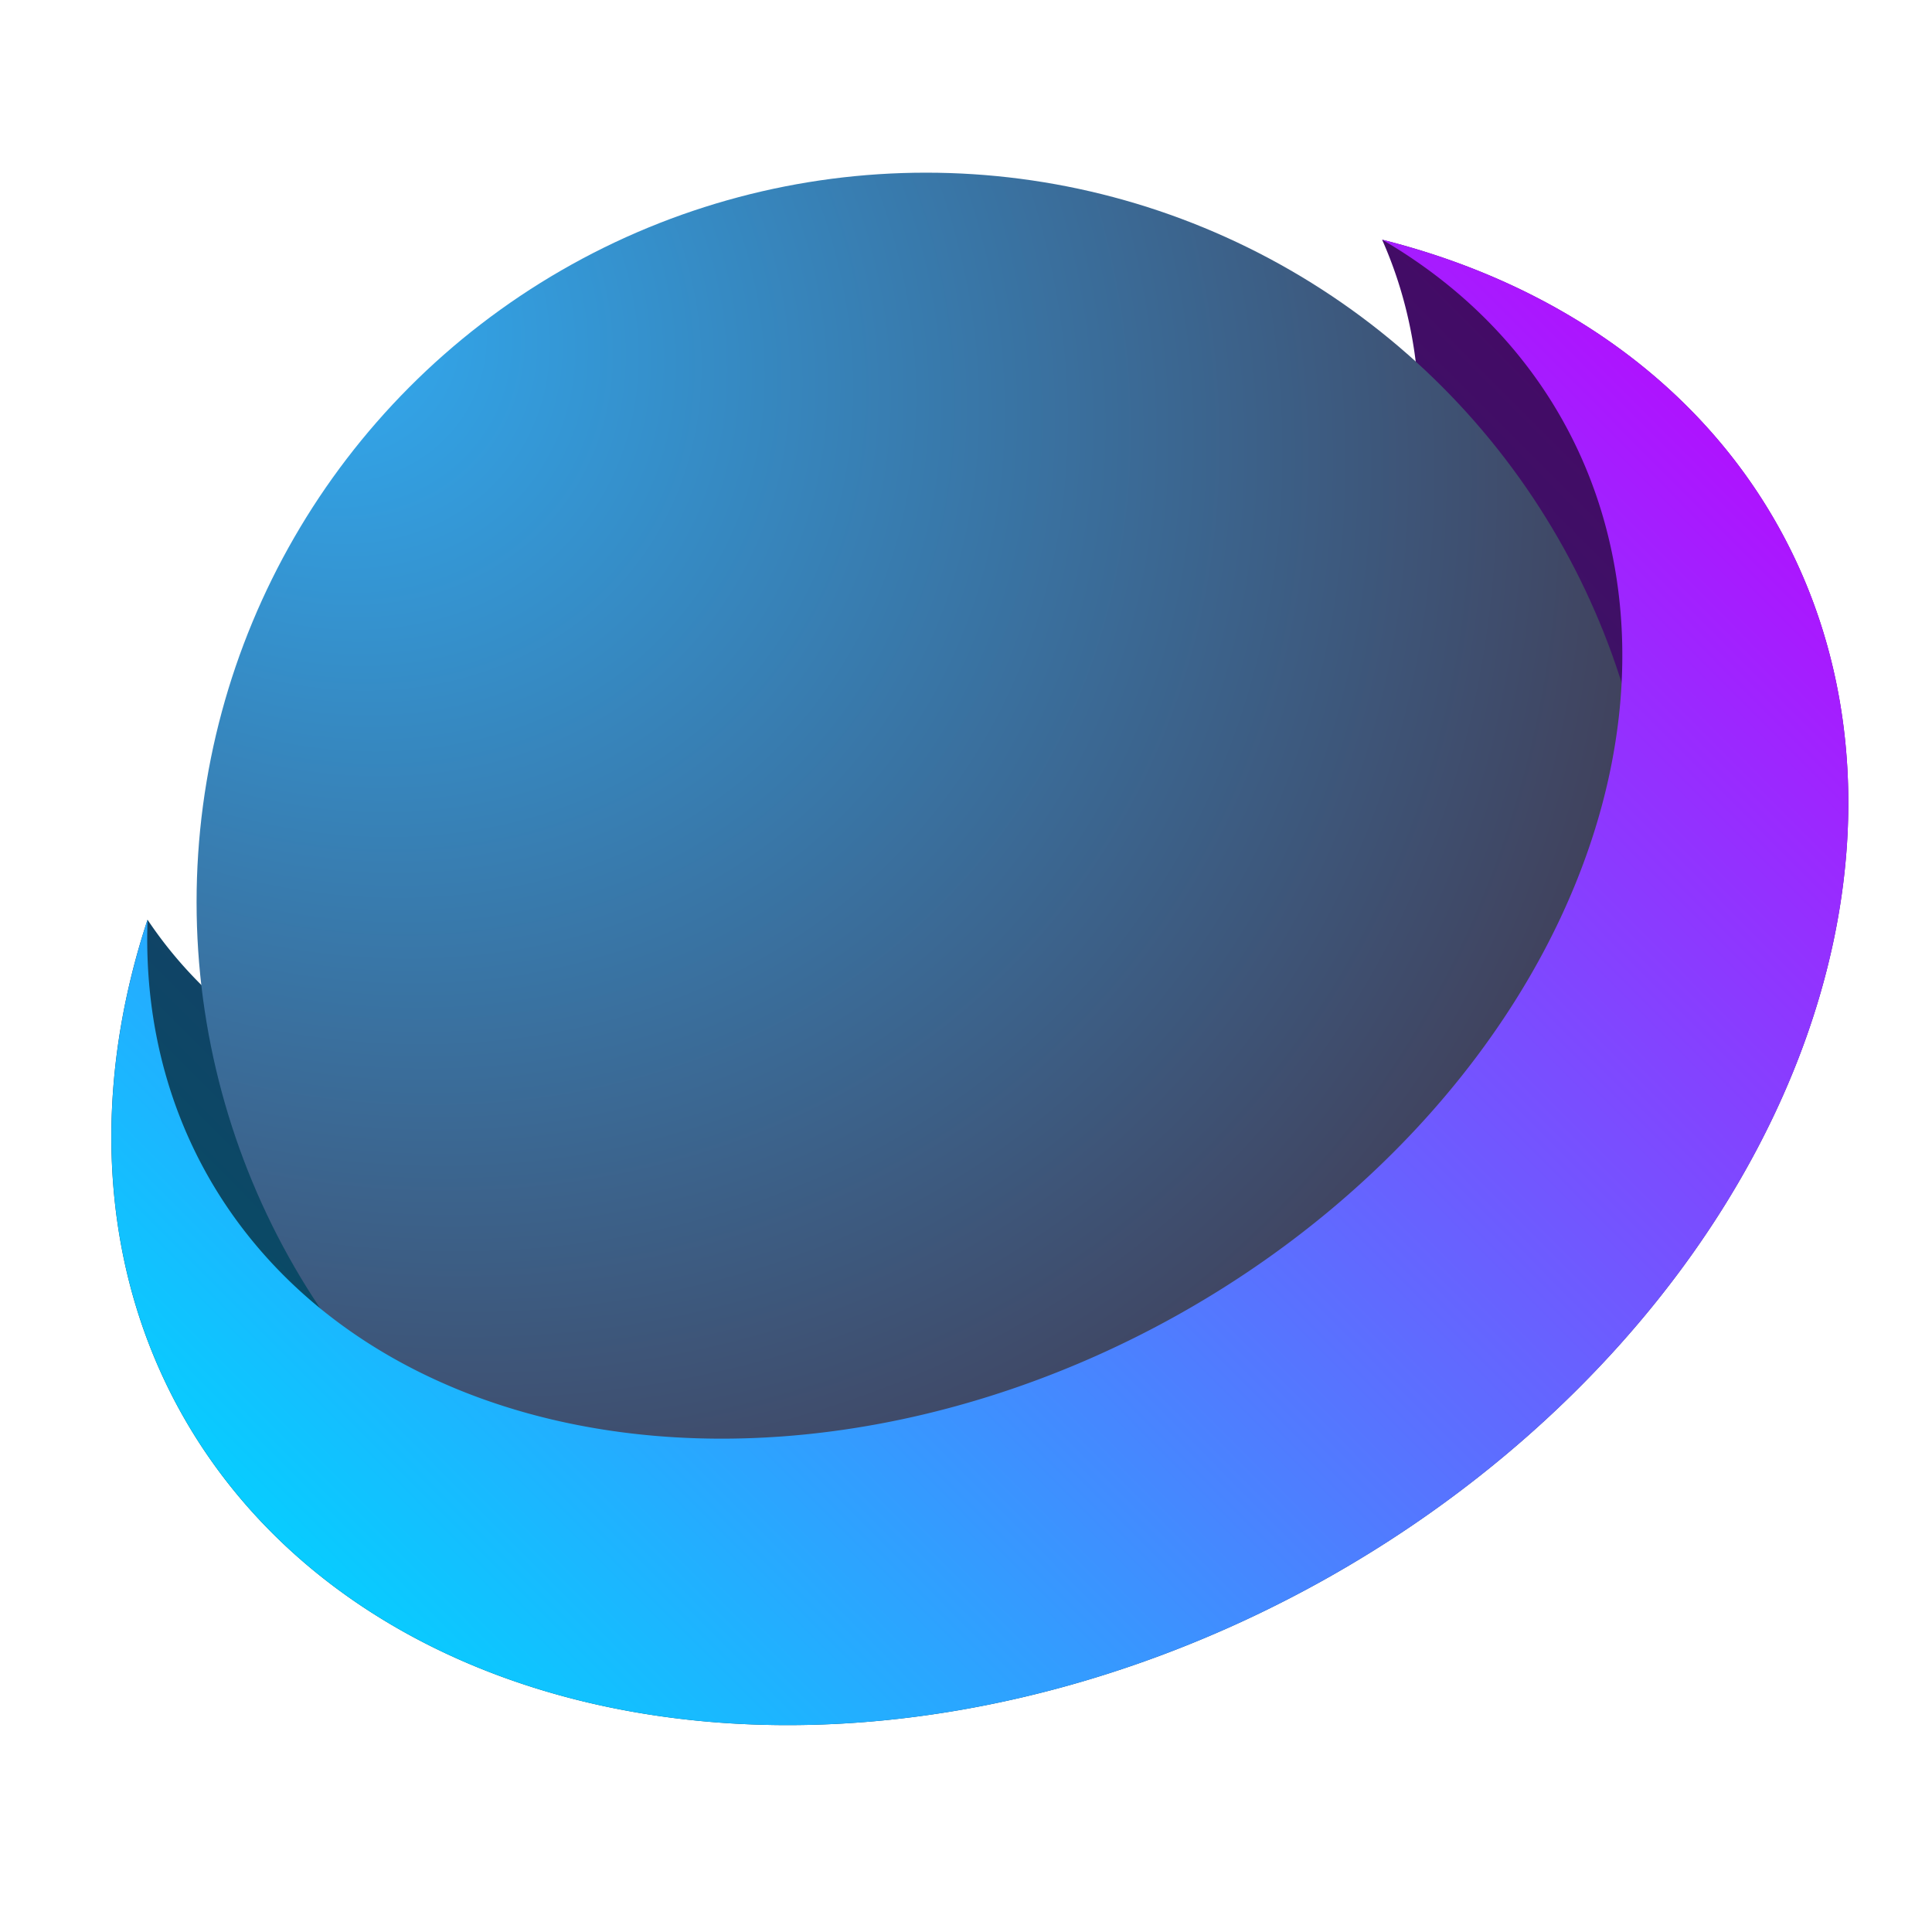 <svg viewBox="0 0 32 32" xmlns="http://www.w3.org/2000/svg" xmlns:bx="https://boxy-svg.com">
  <defs>
    <bx:grid x="0" y="0" width="5.048" height="5.083"></bx:grid>
    <linearGradient gradientUnits="userSpaceOnUse" x1="475.635" y1="248.597" x2="475.635" y2="271.403" id="gradient-0" spreadMethod="reflect" gradientTransform="matrix(0.96, -0.212, 0.408, 1.087, -90.398, 77.945)">
      <stop offset="0" style="stop-color: rgb(191, 0, 255);"></stop>
      <stop offset="1" style="stop-color: rgb(0, 213, 255);"></stop>
    </linearGradient>
    <linearGradient gradientUnits="userSpaceOnUse" x1="15.337" y1="2.941" x2="15.337" y2="26.941" id="gradient-1" gradientTransform="matrix(0.688, -0.726, 1.333, 1.333, -14.476, 7.206)">
      <stop offset="0" style="stop-color: rgb(49, 172, 243);"></stop>
      <stop offset="1" style="stop-color: rgba(74, 0, 0, 1)"></stop>
    </linearGradient>
    <linearGradient gradientUnits="userSpaceOnUse" x1="475.635" y1="248.597" x2="475.635" y2="271.403" id="gradient-2" spreadMethod="reflect" gradientTransform="matrix(0.96, -0.212, 0.408, 1.087, -90.398, 77.945)">
      <stop offset="0" style="stop-color: rgb(77, 0, 102);"></stop>
      <stop offset="1" style="stop-color: rgb(0, 85, 102);"></stop>
    </linearGradient>
    <radialGradient gradientUnits="userSpaceOnUse" cx="5.048" cy="5.083" r="12.081" id="gradient-3" gradientTransform="matrix(2.467, 1.954, -1.667, 2.105, 1.066, -15.477)">
      <stop offset="0" style="stop-color: rgb(49, 172, 243);"></stop>
      <stop offset="1" style="stop-color: rgba(74, 0, 0, 1)"></stop>
    </radialGradient>
  </defs>
  <path style="paint-order: fill; fill: url(#gradient-2);" transform="matrix(0.491, 0.891, -1.162, 0.64, 85.615, -572.67)" d="M 466.747 251.201 A 11.403 11.403 0 1 1 466.747 268.799 A 8.818 8.818 0 0 0 466.747 251.201 Z" bx:shape="crescent 474 260 11.403 259 0.543 1@2644e158"></path>
  <circle style="fill: url(#gradient-3);" cx="15.337" cy="14.941" r="12.081"></circle>
  <path style="fill: url(#gradient-0); paint-order: fill;" transform="matrix(0.491, 0.891, -1.162, 0.64, 85.616, -572.67)" d="M 466.747 251.201 A 11.403 11.403 0 1 1 466.747 268.799 A 9.684 9.684 0 1 0 466.747 251.201 Z" bx:shape="crescent 474 260 11.403 259 0.784 1@61351750"></path>
</svg>